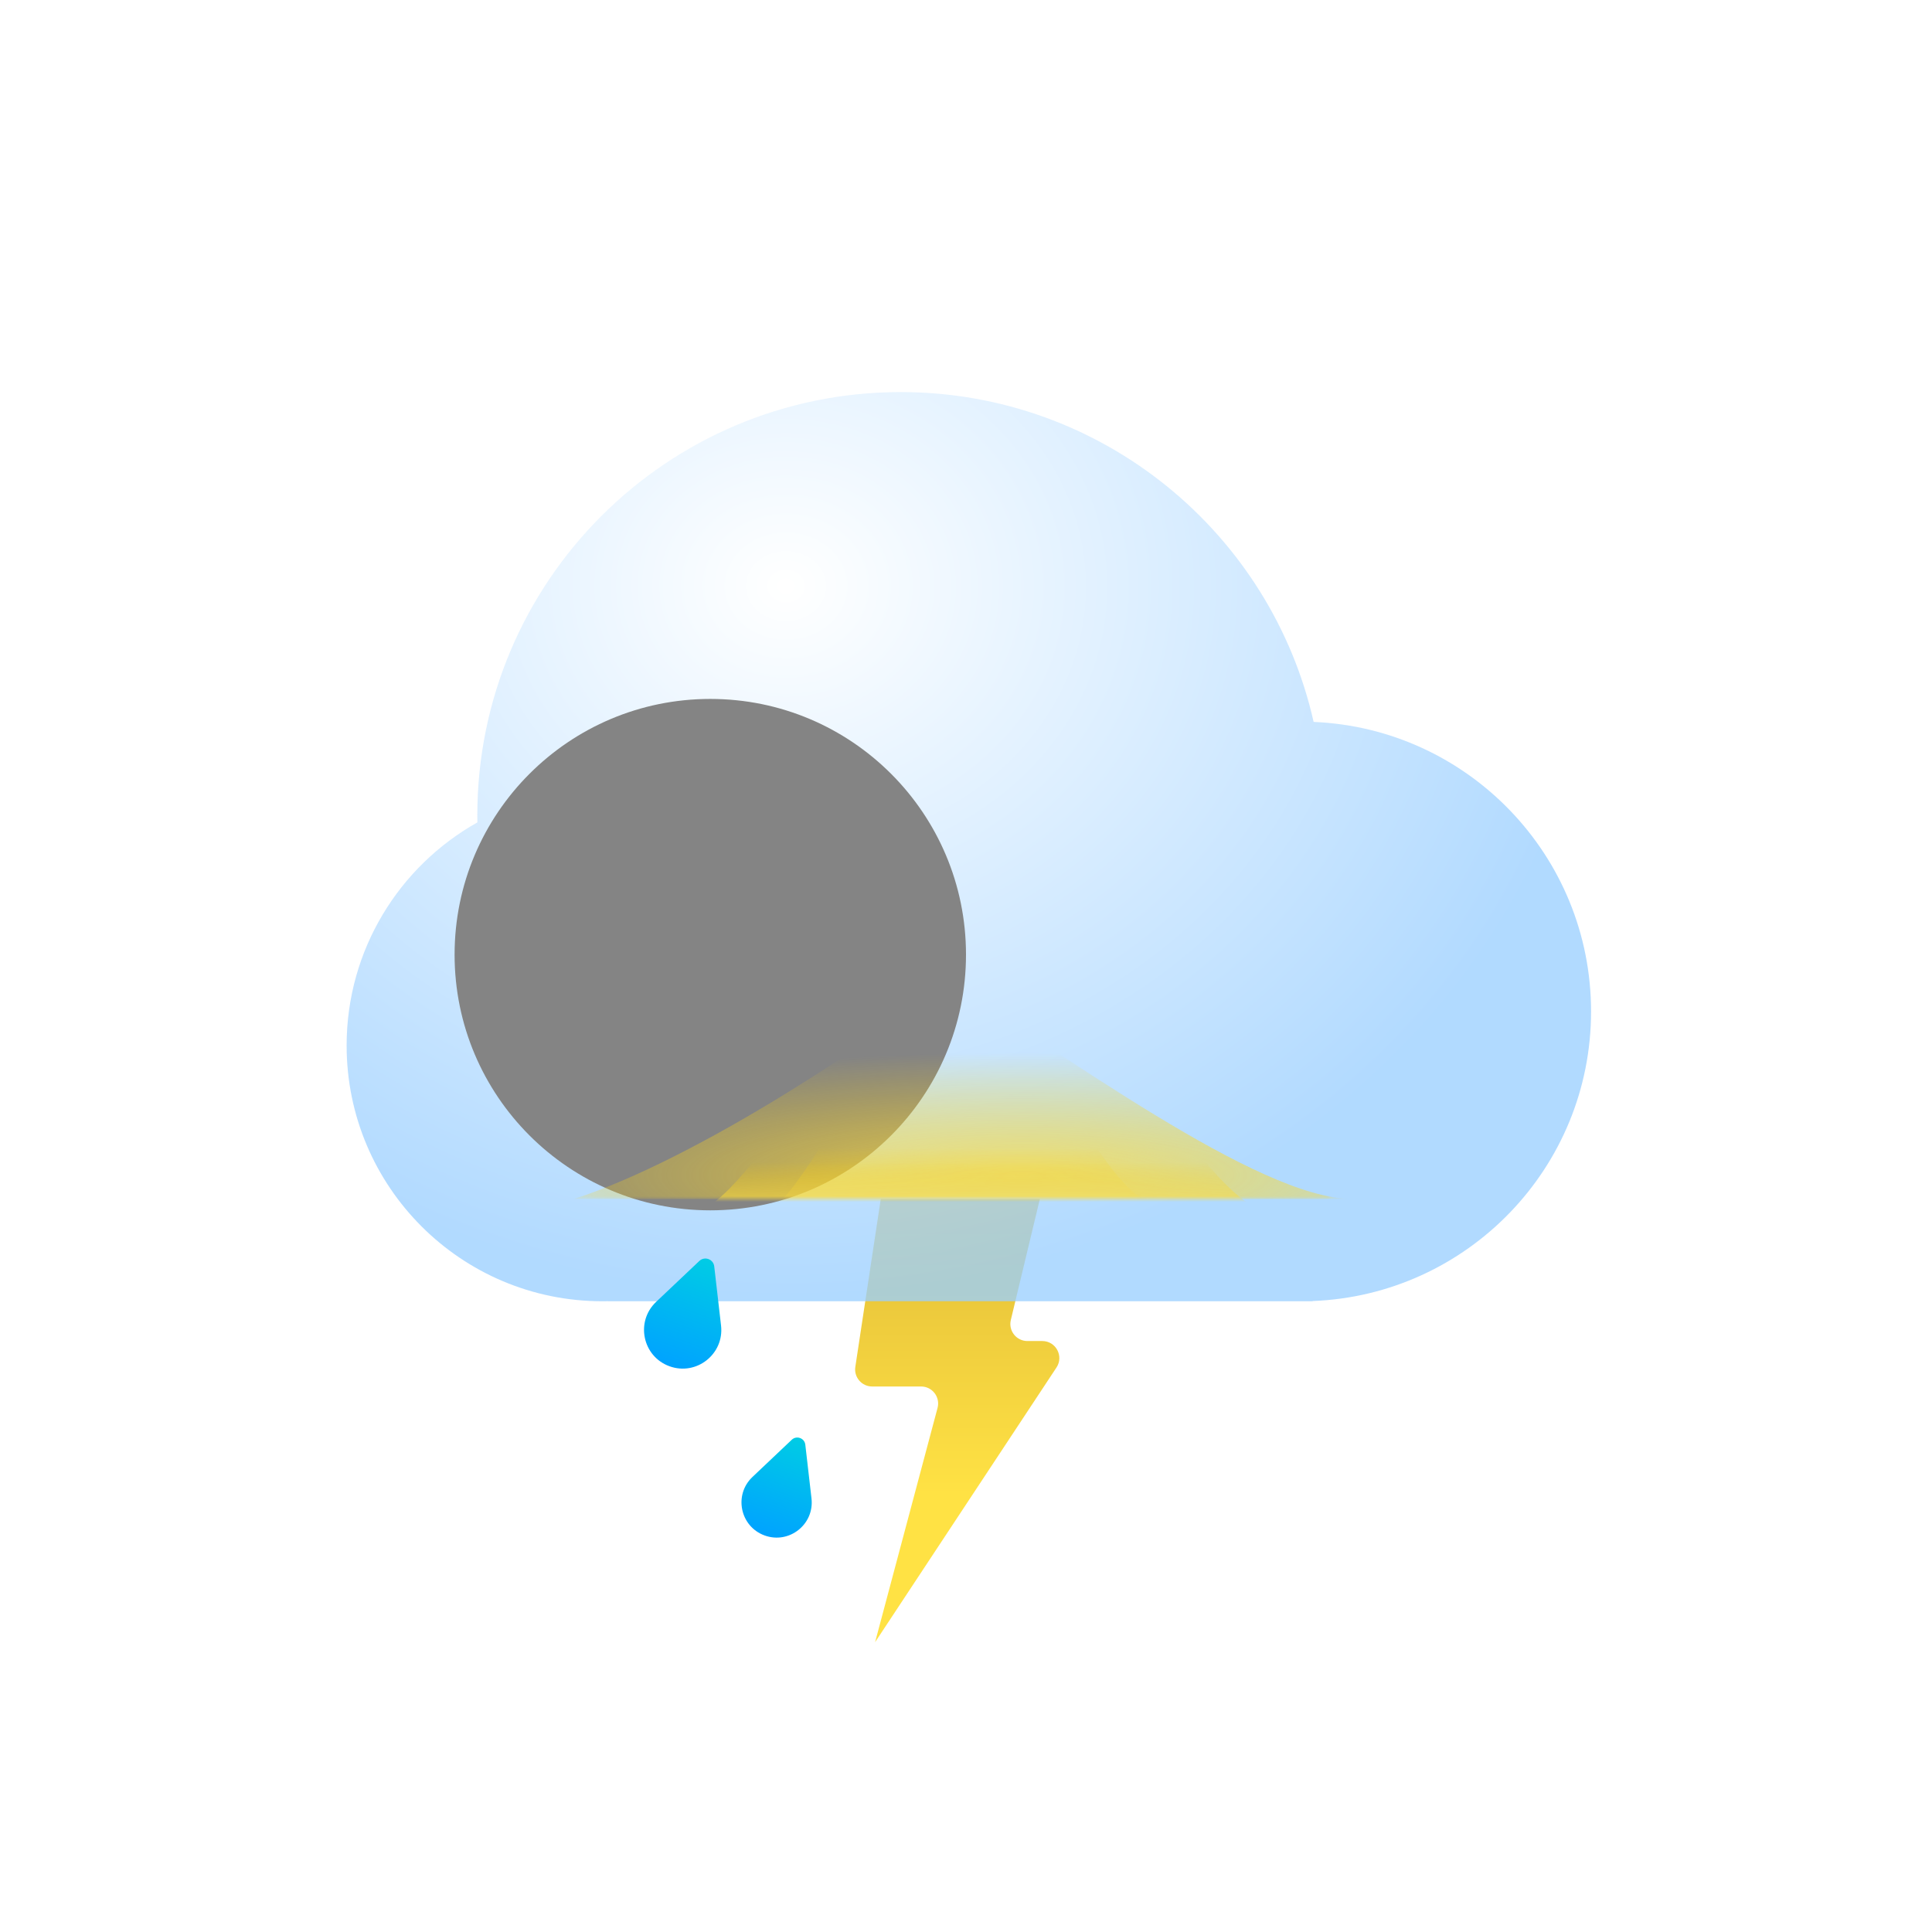 <svg width="340" height="340" viewBox="0 0 340 340" fill="none" xmlns="http://www.w3.org/2000/svg">
<path d="M150.523 240.551L155 211H183L177.888 232.3C177.435 234.186 178.865 236 180.805 236H183.424C185.814 236 187.244 238.659 185.927 240.653L154 289L164.994 247.773C165.502 245.868 164.066 244 162.095 244H153.489C151.653 244 150.248 242.366 150.523 240.551Z" fill="url(#paint0_linear_51_887)"/>
<g filter="url(#filter0_bdi_51_887)">
<path fill-rule="evenodd" clip-rule="evenodd" d="M228 211H106V210.989C105.668 210.996 105.334 211 105 211C80.147 211 60 190.853 60 166C60 149.134 69.279 134.435 83.01 126.73C83.003 126.321 83 125.911 83 125.5C83 84.355 116.355 51 157.5 51C192.991 51 222.686 75.818 230.177 109.046C257.334 110.186 279 132.563 279 160C279 187.497 257.24 209.911 230 210.962V211H228Z" fill="url(#paint1_radial_51_887)" fill-opacity="0.77"/>
</g>
<g style="mix-blend-mode:soft-light" filter="url(#filter1_di_51_887)">
<circle cx="105" cy="166" r="45" fill="#848484"/>
</g>
<mask id="mask0_51_887" style="mask-type:alpha" maskUnits="userSpaceOnUse" x="60" y="51" width="219" height="160">
<path fill-rule="evenodd" clip-rule="evenodd" d="M228 211H106V210.989C105.668 210.996 105.334 211 105 211C80.147 211 60 190.853 60 166C60 149.134 69.279 134.435 83.01 126.73C83.003 126.321 83 125.911 83 125.5C83 84.355 116.355 51 157.5 51C192.991 51 222.686 75.818 230.177 109.046C257.334 110.186 279 132.563 279 160C279 186.137 259.339 207.681 234 210.651V211H228Z" fill="url(#paint2_radial_51_887)" fill-opacity="0.77"/>
</mask>
<g mask="url(#mask0_51_887)">
<g filter="url(#filter2_f_51_887)">
<path d="M167 173C140.544 192.479 116.514 206.005 101 211H238C221.343 211 186.189 184.55 167 173Z" fill="url(#paint3_radial_51_887)"/>
</g>
<g style="mix-blend-mode:screen" filter="url(#filter3_f_51_887)">
<path d="M173 156C156.284 165.573 132.802 210.545 123 213H223C212.475 213 185.124 161.677 173 156Z" fill="url(#paint4_linear_51_887)"/>
</g>
<g style="mix-blend-mode:screen" filter="url(#filter4_f_51_887)">
<path d="M169 168C157.781 174.402 141.579 211.358 135 213L202 211C194.936 211 177.137 171.796 169 168Z" fill="url(#paint5_linear_51_887)"/>
</g>
</g>
<path d="M123.069 221.91C124.003 221.025 125.546 221.587 125.694 222.865L126.892 233.271C127.47 238.292 122.562 242.165 117.813 240.437C113.064 238.708 111.794 232.586 115.464 229.111L123.069 221.91Z" fill="url(#paint6_linear_51_887)"/>
<path d="M139.335 253.373C140.185 252.568 141.588 253.079 141.721 254.241L142.81 263.701C143.336 268.265 138.875 271.787 134.558 270.215C130.24 268.643 129.086 263.078 132.422 259.919L139.335 253.373Z" fill="url(#paint7_linear_51_887)"/>
<defs>
<filter id="filter0_bdi_51_887" x="28" y="35" width="283" height="224" filterUnits="userSpaceOnUse" color-interpolation-filters="sRGB">
<feFlood flood-opacity="0" result="BackgroundImageFix"/>
<feGaussianBlur in="BackgroundImageFix" stdDeviation="8"/>
<feComposite in2="SourceAlpha" operator="in" result="effect1_backgroundBlur_51_887"/>
<feColorMatrix in="SourceAlpha" type="matrix" values="0 0 0 0 0 0 0 0 0 0 0 0 0 0 0 0 0 0 127 0" result="hardAlpha"/>
<feOffset dy="16"/>
<feGaussianBlur stdDeviation="16"/>
<feColorMatrix type="matrix" values="0 0 0 0 0 0 0 0 0 0.202 0 0 0 0 0.388 0 0 0 0.2 0"/>
<feBlend mode="normal" in2="effect1_backgroundBlur_51_887" result="effect2_dropShadow_51_887"/>
<feBlend mode="normal" in="SourceGraphic" in2="effect2_dropShadow_51_887" result="shape"/>
<feColorMatrix in="SourceAlpha" type="matrix" values="0 0 0 0 0 0 0 0 0 0 0 0 0 0 0 0 0 0 127 0" result="hardAlpha"/>
<feOffset dx="1" dy="2"/>
<feGaussianBlur stdDeviation="7"/>
<feComposite in2="hardAlpha" operator="arithmetic" k2="-1" k3="1"/>
<feColorMatrix type="matrix" values="0 0 0 0 1 0 0 0 0 1 0 0 0 0 1 0 0 0 1 0"/>
<feBlend mode="normal" in2="shape" result="effect3_innerShadow_51_887"/>
</filter>
<filter id="filter1_di_51_887" x="52" y="105" width="120" height="118" filterUnits="userSpaceOnUse" color-interpolation-filters="sRGB">
<feFlood flood-opacity="0" result="BackgroundImageFix"/>
<feColorMatrix in="SourceAlpha" type="matrix" values="0 0 0 0 0 0 0 0 0 0 0 0 0 0 0 0 0 0 127 0" result="hardAlpha"/>
<feOffset dx="-2" dy="-10"/>
<feGaussianBlur stdDeviation="3"/>
<feColorMatrix type="matrix" values="0 0 0 0 0 0 0 0 0 0 0 0 0 0 0 0 0 0 0.22 0"/>
<feBlend mode="normal" in2="BackgroundImageFix" result="effect1_dropShadow_51_887"/>
<feBlend mode="normal" in="SourceGraphic" in2="effect1_dropShadow_51_887" result="shape"/>
<feColorMatrix in="SourceAlpha" type="matrix" values="0 0 0 0 0 0 0 0 0 0 0 0 0 0 0 0 0 0 127 0" result="hardAlpha"/>
<feOffset dx="22" dy="12"/>
<feGaussianBlur stdDeviation="11"/>
<feComposite in2="hardAlpha" operator="arithmetic" k2="-1" k3="1"/>
<feColorMatrix type="matrix" values="0 0 0 0 1 0 0 0 0 1 0 0 0 0 1 0 0 0 0.74 0"/>
<feBlend mode="normal" in2="shape" result="effect2_innerShadow_51_887"/>
</filter>
<filter id="filter2_f_51_887" x="93" y="165" width="153" height="54" filterUnits="userSpaceOnUse" color-interpolation-filters="sRGB">
<feFlood flood-opacity="0" result="BackgroundImageFix"/>
<feBlend mode="normal" in="SourceGraphic" in2="BackgroundImageFix" result="shape"/>
<feGaussianBlur stdDeviation="4" result="effect1_foregroundBlur_51_887"/>
</filter>
<filter id="filter3_f_51_887" x="119" y="152" width="108" height="65" filterUnits="userSpaceOnUse" color-interpolation-filters="sRGB">
<feFlood flood-opacity="0" result="BackgroundImageFix"/>
<feBlend mode="normal" in="SourceGraphic" in2="BackgroundImageFix" result="shape"/>
<feGaussianBlur stdDeviation="2" result="effect1_foregroundBlur_51_887"/>
</filter>
<filter id="filter4_f_51_887" x="131" y="164" width="75" height="53" filterUnits="userSpaceOnUse" color-interpolation-filters="sRGB">
<feFlood flood-opacity="0" result="BackgroundImageFix"/>
<feBlend mode="normal" in="SourceGraphic" in2="BackgroundImageFix" result="shape"/>
<feGaussianBlur stdDeviation="2" result="effect1_foregroundBlur_51_887"/>
</filter>
<linearGradient id="paint0_linear_51_887" x1="172.067" y1="211" x2="172.067" y2="263" gradientUnits="userSpaceOnUse">
<stop stop-color="#E2BC38"/>
<stop offset="1" stop-color="#FFE244"/>
</linearGradient>
<radialGradient id="paint1_radial_51_887" cx="0" cy="0" r="1" gradientUnits="userSpaceOnUse" gradientTransform="translate(137.164 85.114) rotate(90.669) scale(125.829 143.587)">
<stop stop-color="white"/>
<stop offset="1" stop-color="#99CEFF"/>
</radialGradient>
<radialGradient id="paint2_radial_51_887" cx="0" cy="0" r="1" gradientUnits="userSpaceOnUse" gradientTransform="translate(137.164 85.114) rotate(90.669) scale(125.829 143.587)">
<stop stop-color="white"/>
<stop offset="1" stop-color="#99CEFF"/>
</radialGradient>
<radialGradient id="paint3_radial_51_887" cx="0" cy="0" r="1" gradientUnits="userSpaceOnUse" gradientTransform="translate(179.889 206.786) rotate(-90) scale(21.539 111.274)">
<stop stop-color="#FFDE41"/>
<stop offset="1" stop-color="#FFD200" stop-opacity="0"/>
</radialGradient>
<linearGradient id="paint4_linear_51_887" x1="175.688" y1="211.888" x2="175.688" y2="204.542" gradientUnits="userSpaceOnUse">
<stop stop-color="#FFDE41"/>
<stop offset="1" stop-color="#FFD200" stop-opacity="0"/>
</linearGradient>
<linearGradient id="paint5_linear_51_887" x1="170.361" y1="212.224" x2="170.361" y2="202.077" gradientUnits="userSpaceOnUse">
<stop stop-color="#FFDE41"/>
<stop offset="1" stop-color="#FFD200" stop-opacity="0"/>
</linearGradient>
<linearGradient id="paint6_linear_51_887" x1="125.336" y1="219.763" x2="117.811" y2="240.436" gradientUnits="userSpaceOnUse">
<stop stop-color="#00D0E2"/>
<stop offset="1" stop-color="#00A3FF"/>
</linearGradient>
<linearGradient id="paint7_linear_51_887" x1="141.397" y1="251.421" x2="134.555" y2="270.214" gradientUnits="userSpaceOnUse">
<stop stop-color="#00D0E2"/>
<stop offset="1" stop-color="#00A3FF"/>
</linearGradient>
</defs>
</svg>
